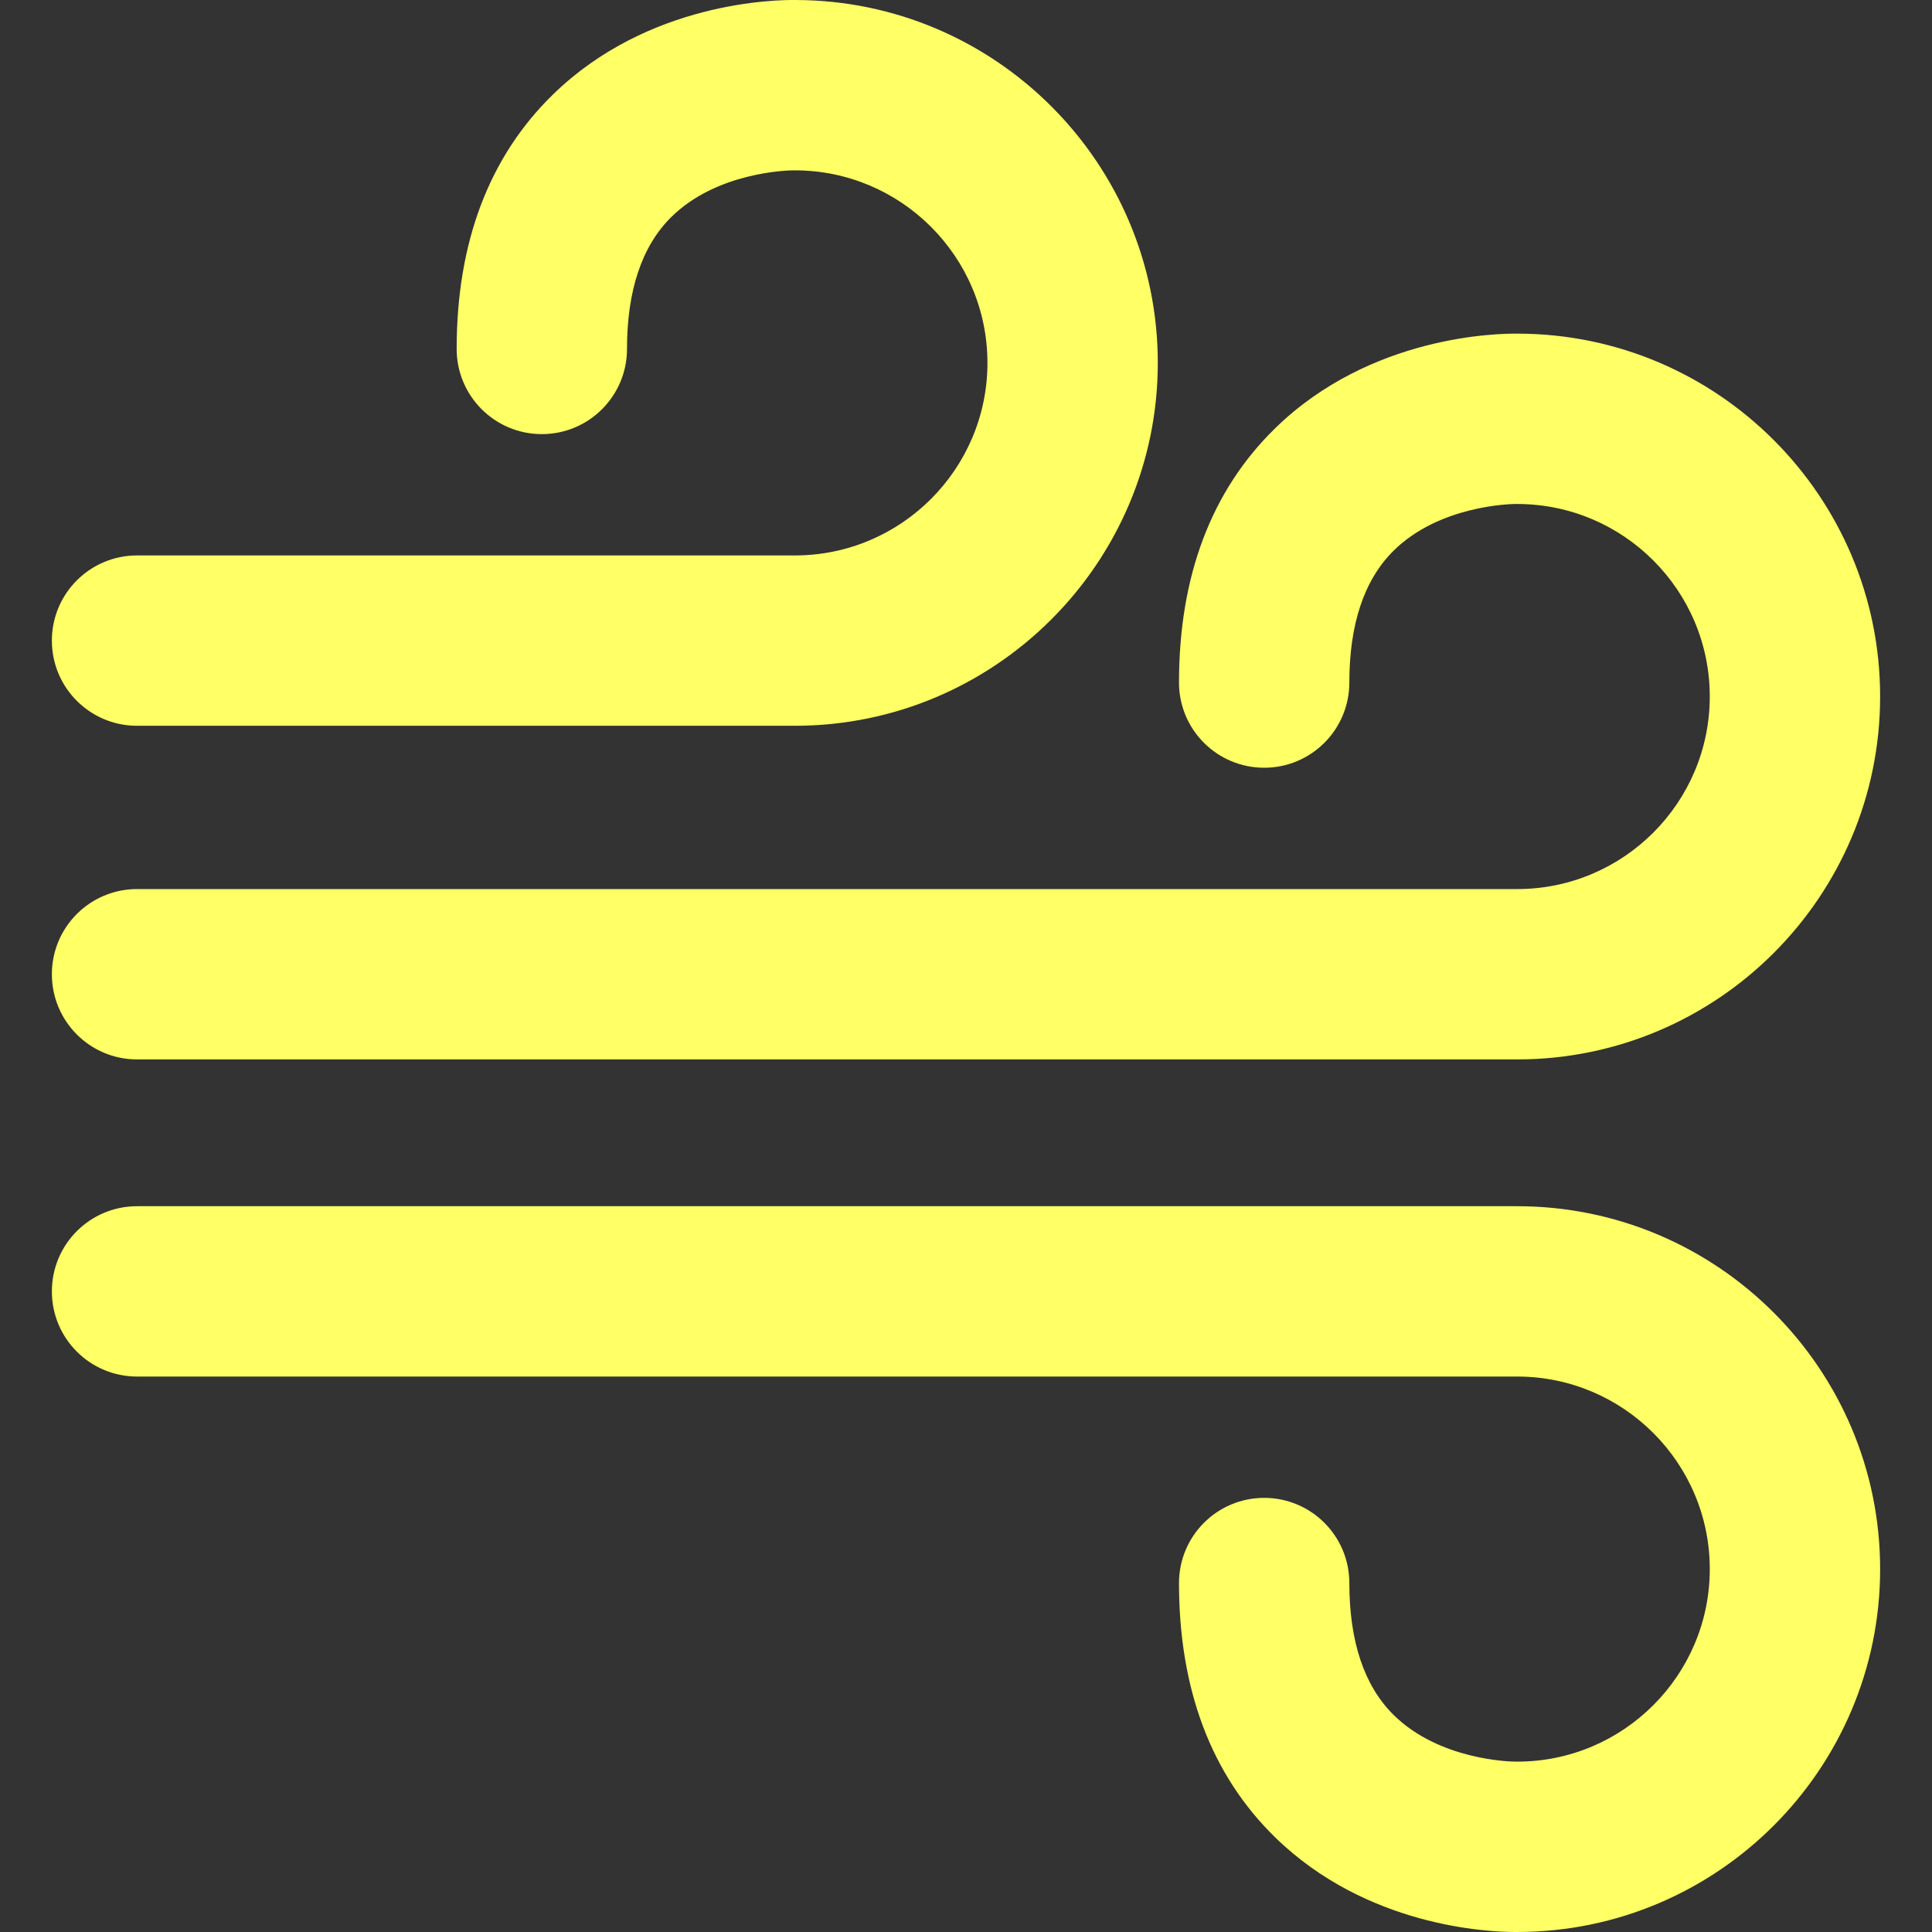 <?xml version="1.0" encoding="UTF-8"?>
<!-- Generator: Adobe Illustrator 18.0.0, SVG Export Plug-In . SVG Version: 6.00 Build 0)  -->
<!DOCTYPE svg PUBLIC "-//W3C//DTD SVG 1.1//EN" "http://www.w3.org/Graphics/SVG/1.1/DTD/svg11.dtd">
<svg xmlns="http://www.w3.org/2000/svg" xmlns:xlink="http://www.w3.org/1999/xlink" version="1.1" id="Capa_1" x="0px" y="0px" viewBox="0 0 313.74 313.74" style="enable-background:new 0 0 313.74 313.74;" xml:space="preserve">
<rect x="0" y="0" width="313.74" height="313.74" fill="#333333" stroke="none"/>
<g>
	<path d="M22.255,172.04h224.131c32.495,0,58.93-26.436,58.93-58.93c0-32.446-26.359-58.852-58.789-58.929   c-3.195-0.048-23.939,0.239-39.429,15.342c-10.378,10.118-15.639,24.021-15.639,41.321c0,7.639,6.192,13.831,13.831,13.831   s13.83-6.193,13.83-13.831c0-9.475,2.408-16.669,7.154-21.382c7.397-7.346,18.904-7.611,19.824-7.62   c0.129,0.004,0.113,0.002,0.287,0.002c17.241,0,31.268,14.026,31.268,31.266c0,17.241-14.026,31.267-31.268,31.267H22.255   c-7.639,0-13.831,6.193-13.831,13.831C8.424,165.847,14.616,172.04,22.255,172.04z" fill="#ffff66"/>
	<path d="M22.255,117.861h106.832c32.493,0,58.929-26.436,58.929-58.93c0-32.448-26.358-58.855-58.789-58.929   c-3.233-0.045-23.944,0.243-39.43,15.342C79.42,25.463,74.158,39.366,74.158,56.666c0,7.639,6.192,13.832,13.831,13.832   s13.83-6.193,13.83-13.832c0-9.475,2.408-16.669,7.154-21.382c7.396-7.345,18.903-7.612,19.826-7.621   c0.129,0.004,0.112,0.002,0.287,0.002c17.24,0,31.267,14.026,31.267,31.266c0,17.241-14.026,31.267-31.267,31.267H22.255   c-7.639,0-13.831,6.193-13.831,13.832S14.616,117.861,22.255,117.861z" fill="#ffff66"/>
	<path d="M246.386,195.878H22.255c-7.639,0-13.831,6.193-13.831,13.831s6.192,13.831,13.831,13.831h224.131   c17.241,0,31.268,14.026,31.268,31.266c0,17.241-14.026,31.267-31.268,31.267c-0.174,0-0.158-0.003-0.287,0.002   c-0.921-0.009-12.428-0.275-19.824-7.62c-4.746-4.713-7.154-11.907-7.154-21.383c0-7.639-6.191-13.832-13.83-13.832   s-13.831,6.193-13.831,13.832c0,17.301,5.261,31.204,15.639,41.322c14.866,14.496,34.556,15.346,38.958,15.345   c0.185,0,0.342-0.001,0.471-0.003c32.43-0.077,58.789-26.483,58.789-58.929C305.316,222.313,278.881,195.878,246.386,195.878z" fill="#ffff66"/>
</g>
<g>
</g>
<g>
</g>
<g>
</g>
<g>
</g>
<g>
</g>
<g>
</g>
<g>
</g>
<g>
</g>
<g>
</g>
<g>
</g>
<g>
</g>
<g>
</g>
<g>
</g>
<g>
</g>
<g>
</g>
</svg>
